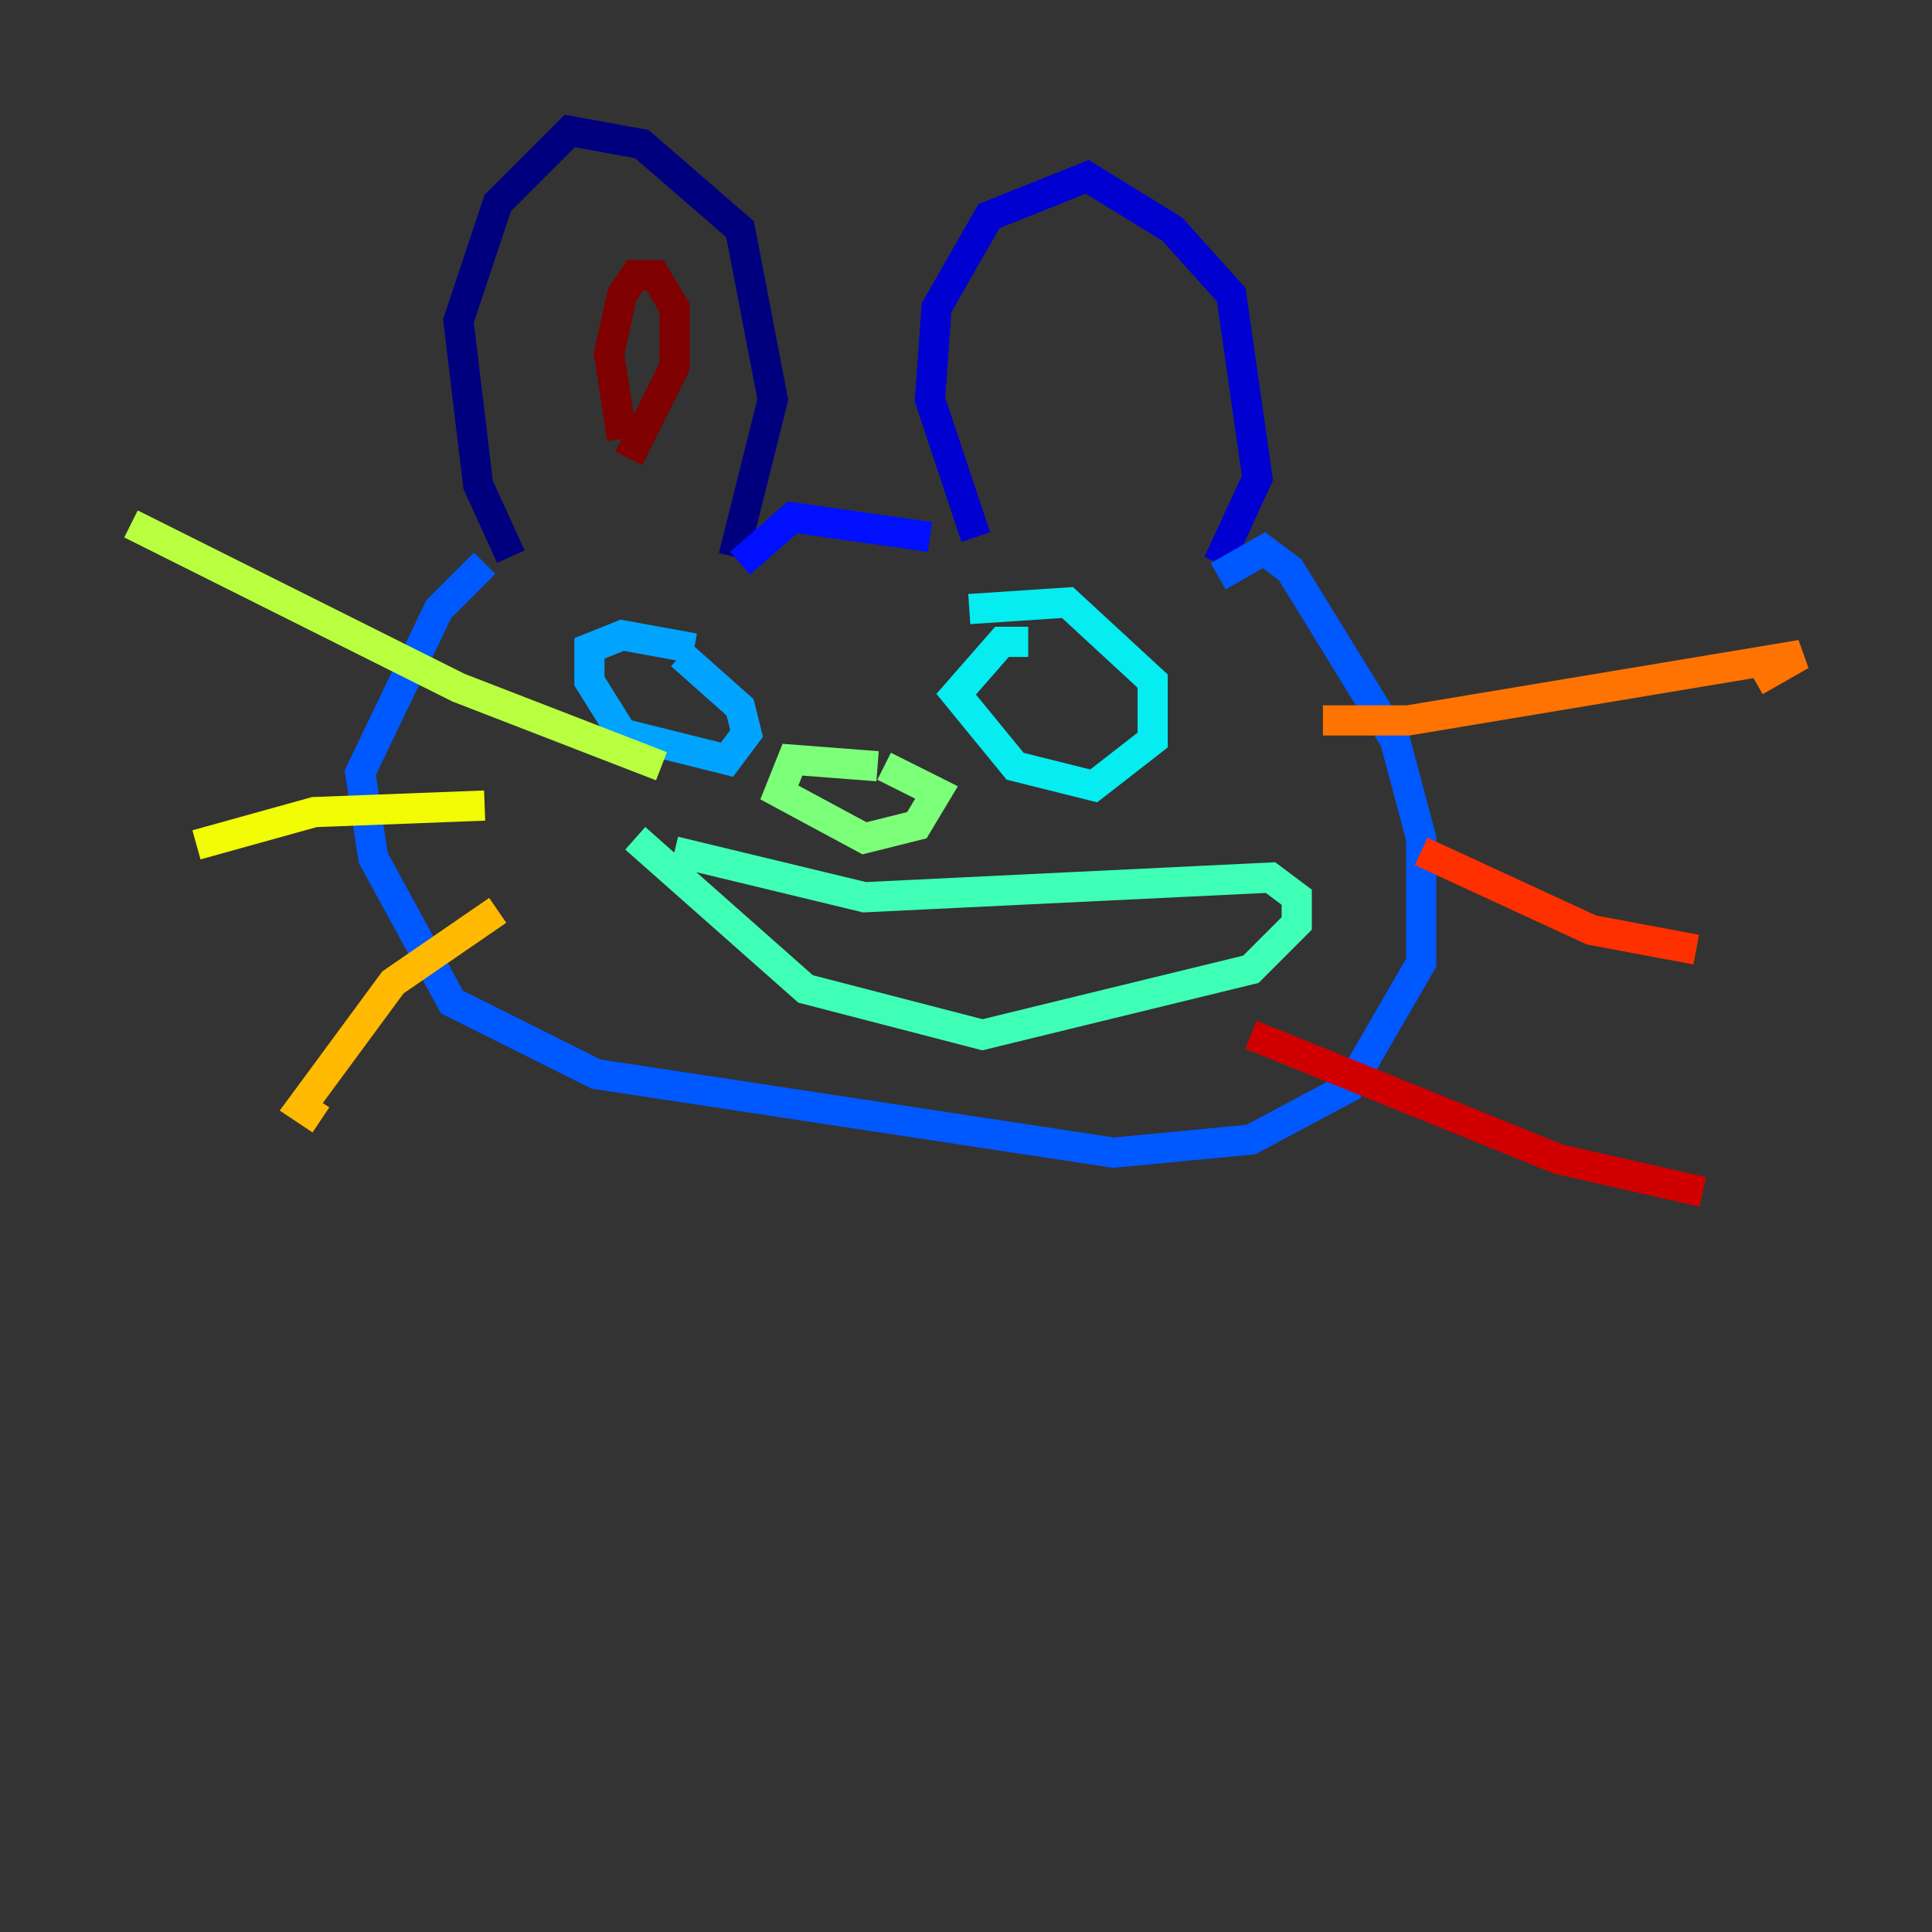 <?xml version="1.0" encoding="utf-8" ?>
<svg baseProfile="tiny" height="128" version="1.2" viewBox="0,0,128,128" width="128" xmlns="http://www.w3.org/2000/svg" xmlns:ev="http://www.w3.org/2001/xml-events" xmlns:xlink="http://www.w3.org/1999/xlink"><rect x="0" y="0" width="128" height="128" fill="#333333" stroke="none"/><defs /><polyline fill="none" points="33.844,36.881 31.675,32.108 30.373,21.261 32.976,13.451 37.749,8.678 42.522,9.546 49.031,15.186 51.2,26.468 48.597,36.881" stroke="#00007f" stroke-width="2" /><polyline fill="none" points="64.651,35.58 61.614,26.468 62.047,20.393 65.519,14.319 72.027,11.715 77.668,15.186 81.573,19.525 83.308,31.675 80.705,37.315" stroke="#0000d1" stroke-width="2" /><polyline fill="none" points="61.614,35.58 52.502,34.278 49.031,37.315" stroke="#0010ff" stroke-width="2" /><polyline fill="none" points="32.108,37.315 29.071,40.352 23.864,51.2 24.732,56.841 29.939,66.386 39.485,71.159 73.763,76.366 82.875,75.498 89.383,72.027 94.156,63.783 94.156,55.539 92.42,49.031 85.478,37.749 83.742,36.447 80.705,38.183" stroke="#0058ff" stroke-width="2" /><polyline fill="none" points="45.993,42.956 41.22,42.088 39.051,42.956 39.051,45.125 41.22,48.597 48.163,50.332 49.464,48.597 49.031,46.861 45.125,43.39" stroke="#00a4ff" stroke-width="2" /><polyline fill="none" points="68.122,42.522 66.386,42.522 63.349,45.993 67.254,50.766 72.461,52.068 76.366,49.031 76.366,45.125 70.725,39.919 64.217,40.352" stroke="#05ecf1" stroke-width="2" /><polyline fill="none" points="42.088,55.539 53.37,65.519 65.085,68.556 82.875,64.217 85.912,61.18 85.912,59.444 84.176,58.142 57.275,59.444 44.691,56.407" stroke="#3fffb7" stroke-width="2" /><polyline fill="none" points="58.142,50.766 52.502,50.332 51.634,52.502 57.275,55.539 60.746,54.671 62.047,52.502 58.576,50.766" stroke="#7cff79" stroke-width="2" /><polyline fill="none" points="43.824,50.766 30.373,45.559 8.678,34.712" stroke="#b7ff3f" stroke-width="2" /><polyline fill="none" points="32.108,53.37 20.827,53.803 13.017,55.973" stroke="#f1fc05" stroke-width="2" /><polyline fill="none" points="32.976,60.312 26.034,65.085 19.959,73.329 21.261,74.197" stroke="#ffb900" stroke-width="2" /><polyline fill="none" points="87.647,47.729 93.288,47.729 119.322,43.39 116.285,45.125" stroke="#ff7300" stroke-width="2" /><polyline fill="none" points="94.156,56.407 105.437,61.614 112.38,62.915" stroke="#ff3000" stroke-width="2" /><polyline fill="none" points="82.875,68.556 103.268,76.8 112.814,78.969" stroke="#d10000" stroke-width="2" /><polyline fill="none" points="41.22,29.071 40.352,23.43 41.22,19.525 42.088,18.224 43.39,18.224 44.691,20.393 44.691,24.298 41.654,30.373" stroke="#7f0000" stroke-width="2" /></svg>